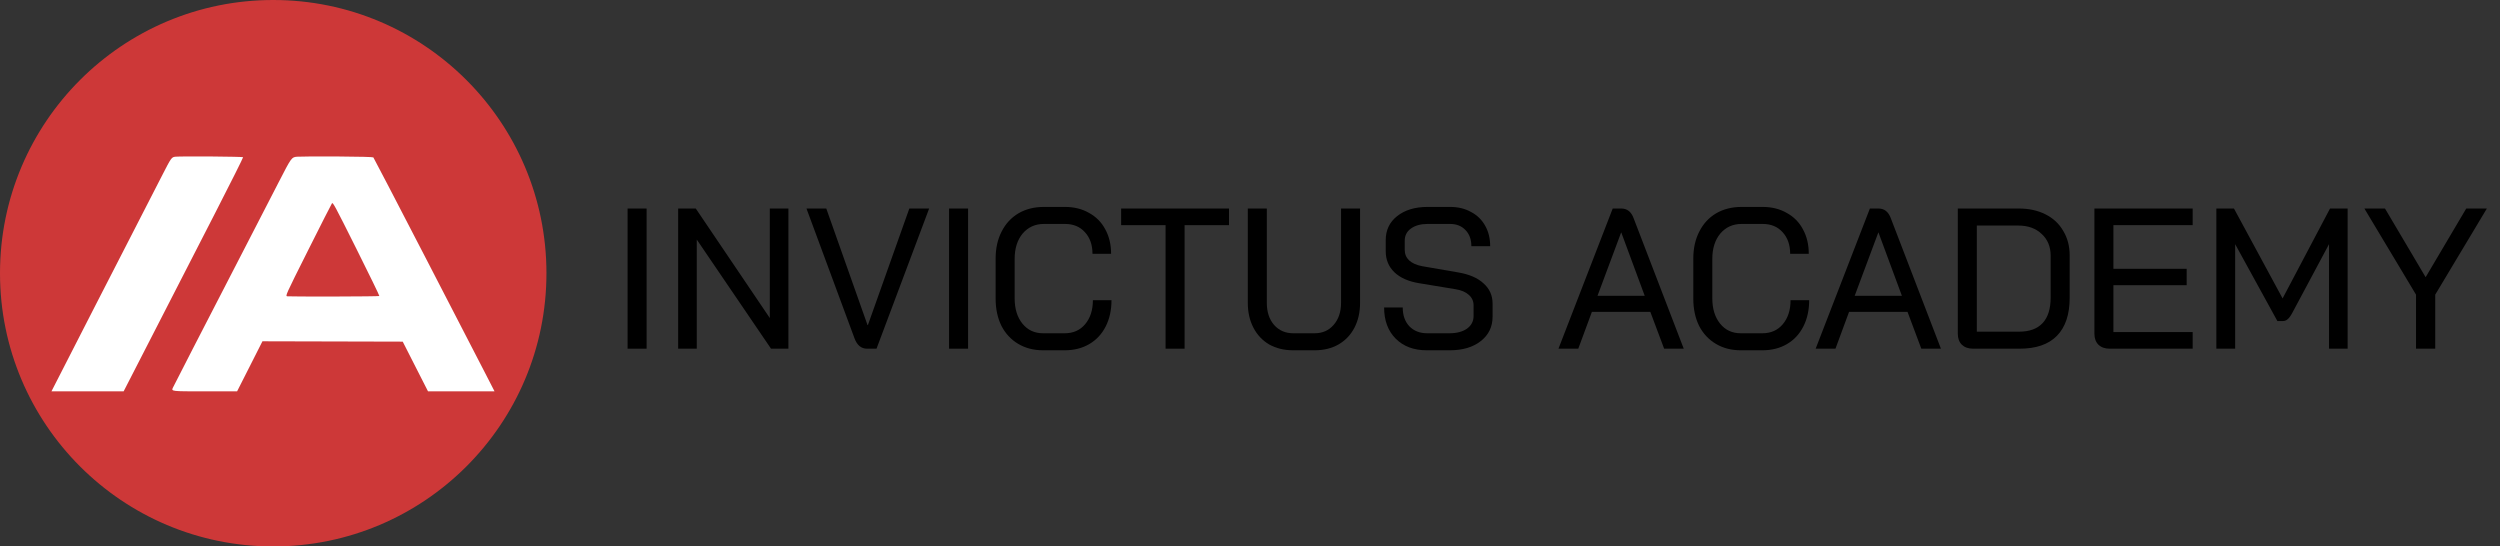 <svg width="183" height="40" viewBox="0 0 183 40" fill="none" xmlns="http://www.w3.org/2000/svg">
<rect x="0" y="0" width="183" height="40" fill="#333333" stroke="none"/>
<circle cx="20" cy="20" r="20" fill="#CD3838"/>
<path fill-rule="evenodd" clip-rule="evenodd" d="M36.2 28.647H31.331L30.405 26.828L29.48 25.008L24.345 24.995L19.211 24.982L18.283 26.815L17.355 28.647H14.944C12.533 28.647 12.533 28.647 12.656 28.38C12.724 28.233 13.386 26.938 14.127 25.503C14.867 24.068 16.015 21.842 16.678 20.557C17.34 19.272 18.232 17.542 18.66 16.713C19.087 15.884 19.866 14.373 20.39 13.356C21.342 11.505 21.342 11.505 21.757 11.471C21.985 11.453 23.321 11.445 24.726 11.454C26.339 11.465 27.299 11.49 27.33 11.522C27.357 11.55 29.043 14.791 31.077 18.723C33.111 22.656 35.096 26.497 35.488 27.26L36.2 28.647ZM24.47 21.706C26.266 21.703 27.75 21.686 27.768 21.668C27.786 21.65 27.029 20.093 26.087 18.209C24.504 15.043 24.368 14.791 24.3 14.883C24.259 14.938 23.472 16.487 22.55 18.326C20.874 21.669 20.874 21.669 21.039 21.69C21.13 21.702 22.674 21.709 24.47 21.706Z" fill="white"/>
<path fill-rule="evenodd" clip-rule="evenodd" d="M3.766 28.647C5.234 25.769 6.278 23.731 7.033 22.261C7.787 20.791 9.011 18.409 9.751 16.966C10.492 15.524 11.425 13.705 11.825 12.924C12.553 11.503 12.553 11.503 12.858 11.47C13.026 11.452 14.198 11.445 15.462 11.454C16.726 11.464 17.776 11.487 17.795 11.506C17.814 11.525 16.9 13.351 15.764 15.565C14.629 17.778 12.653 21.628 11.375 24.118L9.05 28.647H6.408H3.766Z" fill="white"/>
<path d="M45.939 15.264H47.331V25.524H45.939V15.264Z" fill="black"/>
<path d="M49.641 15.264H50.93L56.35 23.282V15.264H57.712V25.524H56.438L51.003 17.536V25.524H49.641V15.264Z" fill="black"/>
<path d="M63.472 25.524C63.042 25.524 62.735 25.27 62.549 24.762L59.034 15.264H60.484L63.502 23.794H63.531L66.563 15.264H68.013L64.161 25.524H63.472Z" fill="black"/>
<path d="M69.471 15.264H70.863V25.524H69.471V15.264Z" fill="black"/>
<path d="M76.352 25.641C75.668 25.641 75.062 25.485 74.535 25.172C74.008 24.86 73.598 24.42 73.305 23.853C73.022 23.277 72.88 22.612 72.88 21.86V18.928C72.88 18.176 73.026 17.517 73.319 16.95C73.612 16.373 74.022 15.929 74.55 15.616C75.087 15.303 75.707 15.147 76.41 15.147H77.963C78.627 15.147 79.213 15.294 79.721 15.587C80.238 15.87 80.634 16.271 80.907 16.789C81.191 17.306 81.332 17.903 81.332 18.577H79.97C79.97 17.922 79.784 17.395 79.413 16.994C79.052 16.593 78.568 16.393 77.963 16.393H76.41C75.775 16.393 75.258 16.628 74.857 17.096C74.467 17.566 74.272 18.186 74.272 18.958V21.831C74.272 22.602 74.462 23.223 74.843 23.692C75.224 24.161 75.727 24.395 76.352 24.395H77.934C78.559 24.395 79.057 24.176 79.428 23.736C79.809 23.286 79.999 22.7 79.999 21.977H81.361C81.361 22.7 81.22 23.34 80.937 23.897C80.653 24.454 80.253 24.884 79.735 25.187C79.218 25.49 78.617 25.641 77.934 25.641H76.352Z" fill="black"/>
<path d="M85.32 16.481H82.068V15.264H89.963V16.481H86.712V25.524H85.32V16.481Z" fill="black"/>
<path d="M94.664 25.641C94 25.641 93.414 25.5 92.906 25.216C92.409 24.923 92.023 24.513 91.749 23.985C91.476 23.457 91.339 22.852 91.339 22.168V15.264H92.731V22.168C92.731 22.832 92.906 23.369 93.258 23.78C93.619 24.19 94.088 24.395 94.664 24.395H96.232C96.808 24.395 97.272 24.19 97.623 23.78C97.985 23.369 98.165 22.832 98.165 22.168V15.264H99.557V22.168C99.557 22.852 99.42 23.457 99.147 23.985C98.873 24.513 98.483 24.923 97.975 25.216C97.477 25.5 96.896 25.641 96.232 25.641H94.664Z" fill="black"/>
<path d="M104.437 25.641C103.49 25.641 102.733 25.358 102.167 24.791C101.601 24.224 101.317 23.462 101.317 22.505H102.68C102.68 23.081 102.841 23.54 103.163 23.882C103.495 24.224 103.93 24.395 104.467 24.395H106.093C106.63 24.395 107.06 24.283 107.382 24.058C107.704 23.824 107.865 23.516 107.865 23.135V22.343C107.865 22.041 107.748 21.787 107.514 21.581C107.289 21.376 106.967 21.239 106.547 21.171L103.881 20.731C103.1 20.604 102.494 20.336 102.064 19.925C101.644 19.515 101.435 19.002 101.435 18.386V17.58C101.435 16.847 101.713 16.261 102.269 15.821C102.836 15.372 103.578 15.147 104.496 15.147H106.151C106.728 15.147 107.235 15.269 107.675 15.514C108.124 15.748 108.471 16.085 108.715 16.525C108.959 16.955 109.081 17.453 109.081 18.02H107.704C107.704 17.531 107.563 17.14 107.279 16.847C106.996 16.544 106.62 16.393 106.151 16.393H104.496C103.998 16.393 103.593 16.505 103.28 16.73C102.978 16.945 102.826 17.243 102.826 17.624V18.284C102.826 18.596 102.934 18.855 103.148 19.06C103.373 19.266 103.69 19.407 104.101 19.485L106.737 19.94C107.548 20.077 108.168 20.345 108.598 20.746C109.037 21.137 109.257 21.63 109.257 22.226V23.179C109.257 23.922 108.969 24.517 108.393 24.967C107.826 25.416 107.069 25.641 106.122 25.641H104.437Z" fill="black"/>
<path d="M120.804 22.827H116.527L115.53 25.524H114.08L118.05 15.264H118.68C119.1 15.264 119.398 15.494 119.573 15.953L123.25 25.524H121.815L120.804 22.827ZM116.937 21.655H120.394L118.68 17.023H118.665L116.937 21.655Z" fill="black"/>
<path d="M127.421 25.641C126.738 25.641 126.132 25.485 125.605 25.172C125.078 24.86 124.667 24.42 124.374 23.853C124.091 23.277 123.95 22.612 123.95 21.86V18.928C123.95 18.176 124.096 17.517 124.389 16.95C124.682 16.373 125.092 15.929 125.62 15.616C126.157 15.303 126.777 15.147 127.48 15.147H129.033C129.697 15.147 130.283 15.294 130.791 15.587C131.308 15.87 131.704 16.271 131.977 16.789C132.26 17.306 132.402 17.903 132.402 18.577H131.04C131.04 17.922 130.854 17.395 130.483 16.994C130.122 16.593 129.638 16.393 129.033 16.393H127.48C126.845 16.393 126.328 16.628 125.927 17.096C125.537 17.566 125.341 18.186 125.341 18.958V21.831C125.341 22.602 125.532 23.223 125.913 23.692C126.293 24.161 126.796 24.395 127.421 24.395H129.003C129.628 24.395 130.126 24.176 130.498 23.736C130.878 23.286 131.069 22.7 131.069 21.977H132.431C132.431 22.7 132.29 23.34 132.006 23.897C131.723 24.454 131.323 24.884 130.805 25.187C130.288 25.49 129.687 25.641 129.003 25.641H127.421Z" fill="black"/>
<path d="M139.63 22.827H135.352L134.356 25.524H132.906L136.876 15.264H137.506C137.926 15.264 138.223 15.494 138.399 15.953L142.076 25.524H140.64L139.63 22.827ZM135.762 21.655H139.22L137.506 17.023H137.491L135.762 21.655Z" fill="black"/>
<path d="M144.425 25.524C144.083 25.524 143.81 25.426 143.604 25.231C143.409 25.035 143.311 24.767 143.311 24.425V15.264H147.779C148.521 15.264 149.171 15.406 149.728 15.689C150.294 15.973 150.729 16.378 151.031 16.906C151.344 17.424 151.5 18.02 151.5 18.694V21.801C151.5 23.023 151.188 23.951 150.563 24.586C149.947 25.211 149.039 25.524 147.838 25.524H144.425ZM147.794 24.278C148.556 24.278 149.132 24.068 149.522 23.648C149.913 23.228 150.108 22.602 150.108 21.772V18.723C150.108 18.059 149.889 17.526 149.449 17.126C149.02 16.715 148.448 16.51 147.735 16.51H144.703V24.278H147.794Z" fill="black"/>
<path d="M154.424 25.524C154.082 25.524 153.809 25.426 153.604 25.231C153.409 25.035 153.311 24.767 153.311 24.425V15.264H160.503V16.481H154.702V19.676H160.064V20.878H154.702V24.308H160.503V25.524H154.424Z" fill="black"/>
<path d="M162.237 15.264H163.526L167.086 21.845L170.558 15.264H171.847V25.524H170.484V17.873L167.789 22.915C167.672 23.13 167.56 23.282 167.452 23.369C167.355 23.457 167.237 23.501 167.101 23.501H166.705L163.614 17.873V25.524H162.237V15.264Z" fill="black"/>
<path d="M176.852 21.567L173.073 15.264H174.582L177.556 20.292L180.529 15.264H182.038L178.259 21.567V25.524H176.852V21.567Z" fill="black"/>
</svg>

